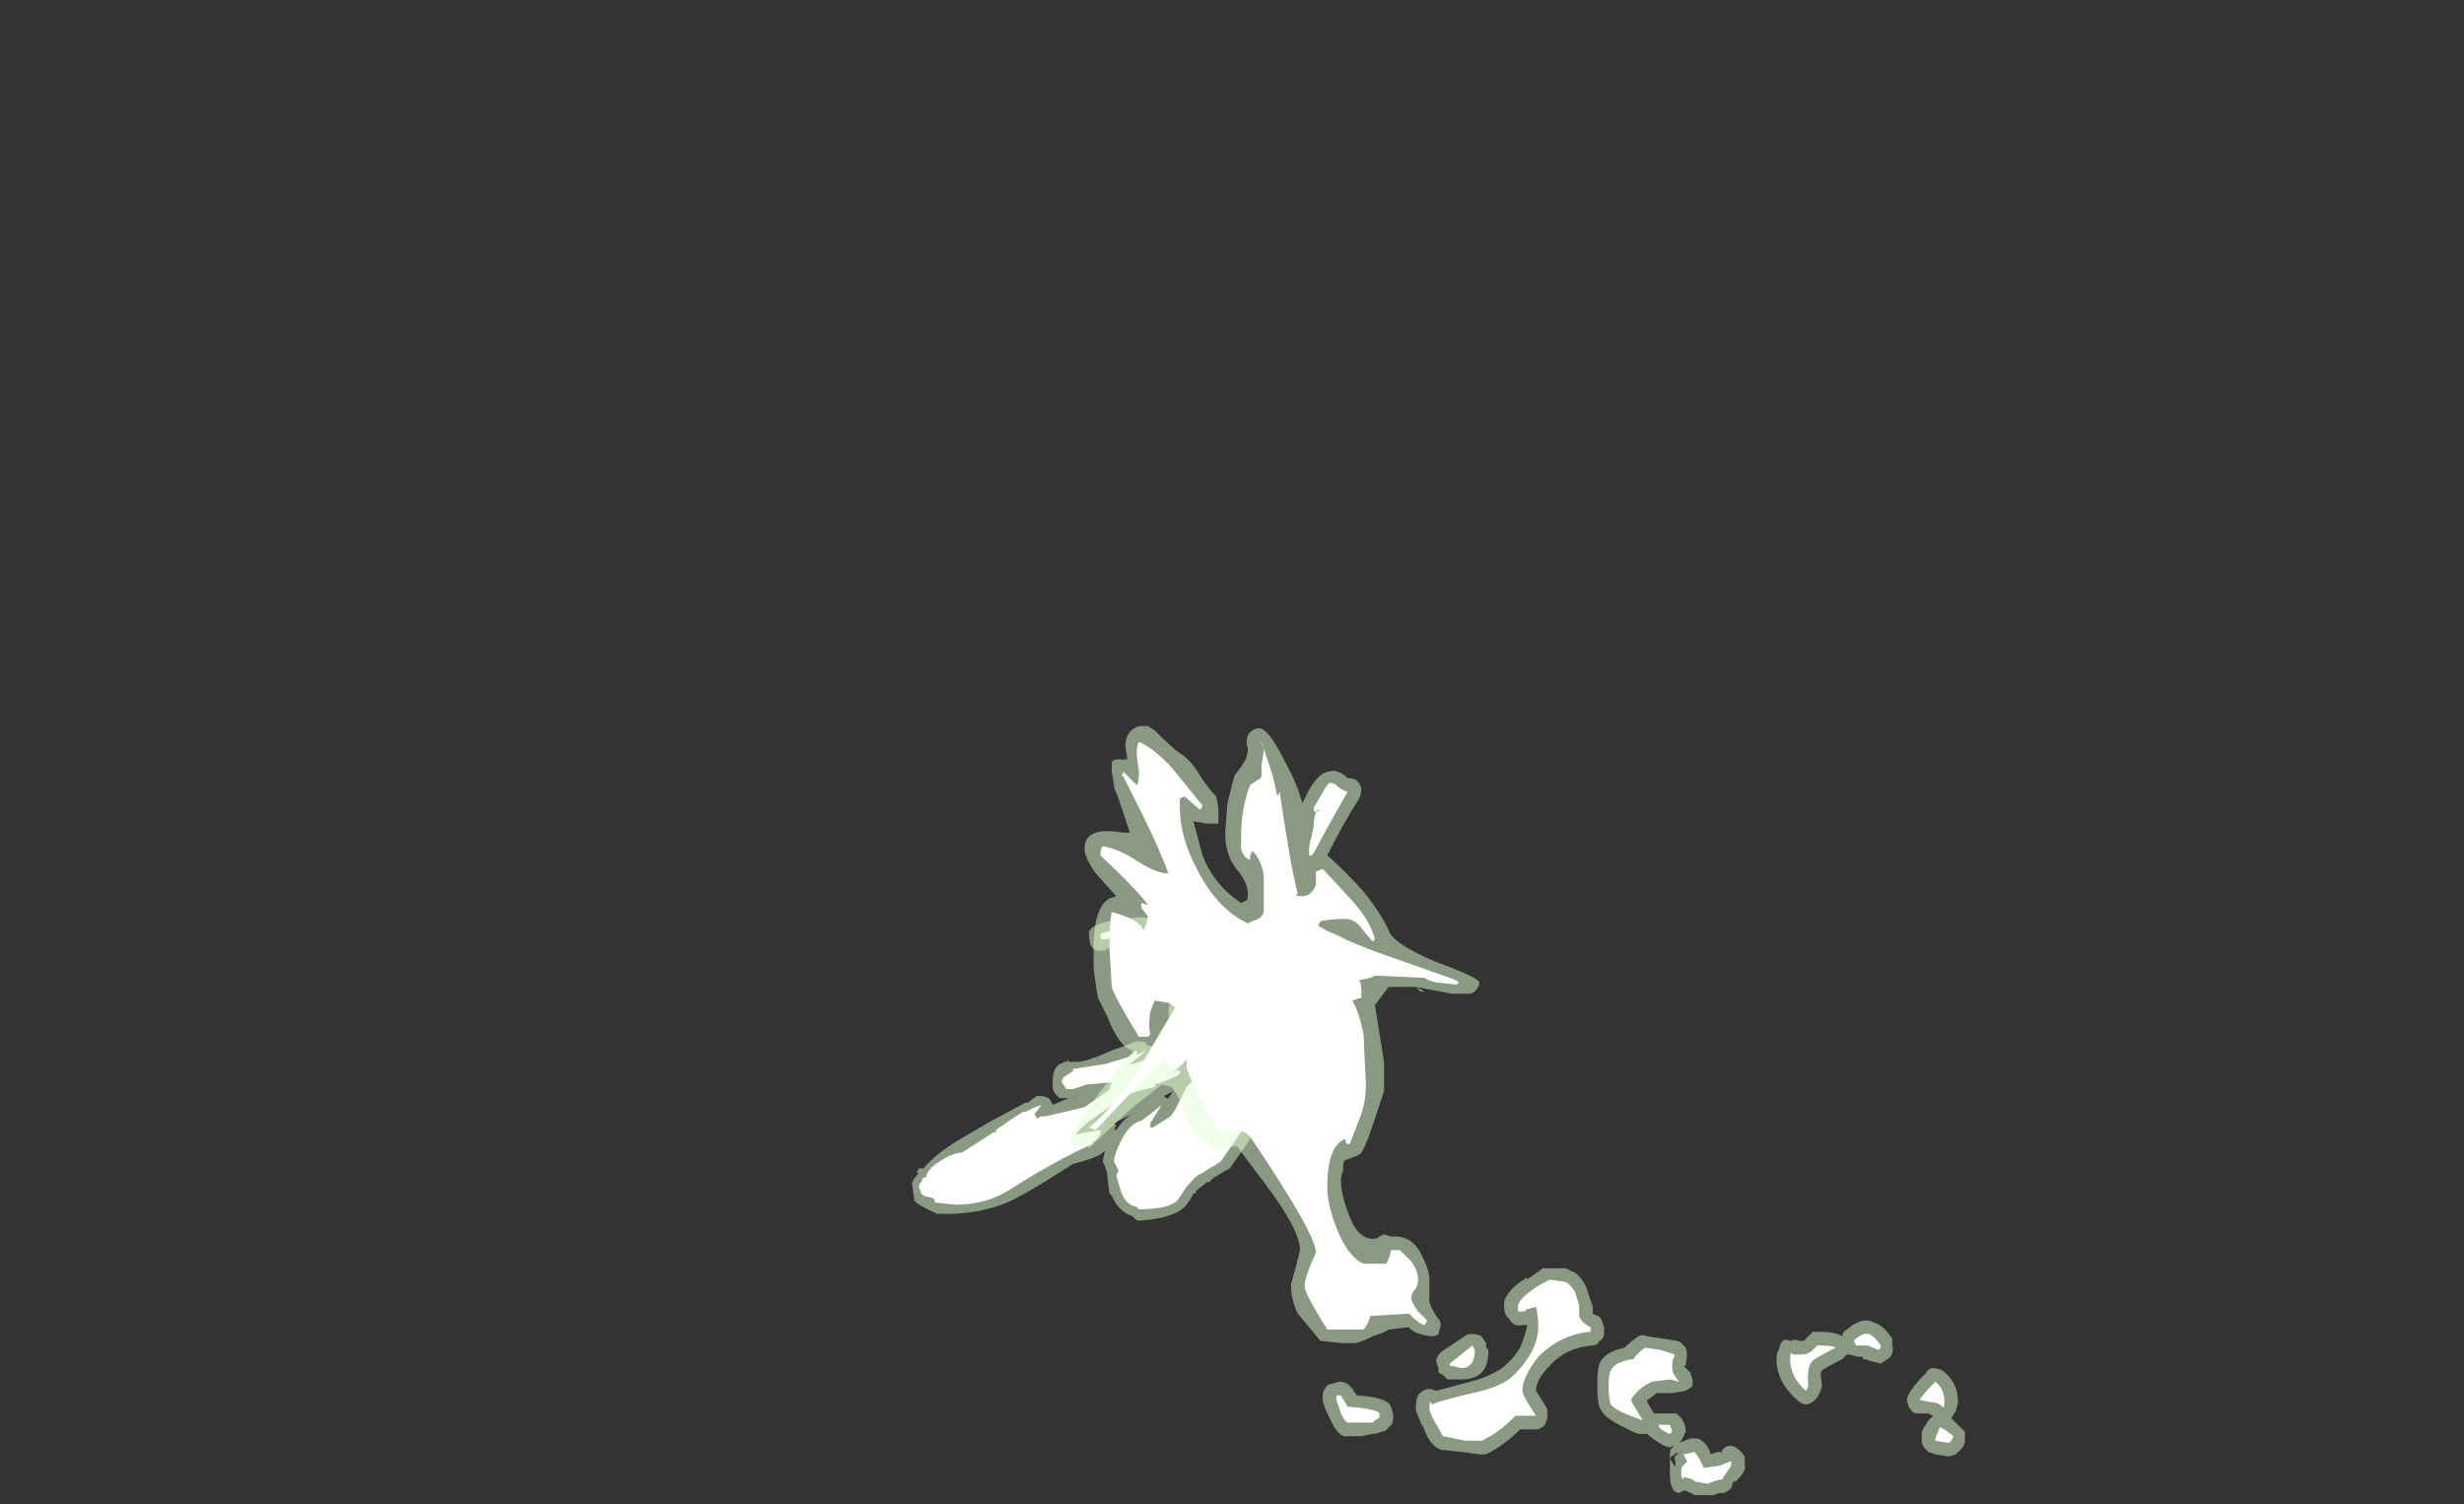 <?xml version="1.0" encoding="UTF-8" standalone="no"?>
<svg xmlns:ffdec="https://www.free-decompiler.com/flash" xmlns:xlink="http://www.w3.org/1999/xlink" ffdec:objectType="frame" height="232.05px" width="380.1px" xmlns="http://www.w3.org/2000/svg">
  <rect width="100%" height="100%" fill="#333333" stroke="none"/>
  <g transform="matrix(1.0, 0.0, 0.0, 1.0, 194.6, 155.75)">
    <use ffdec:characterId="340" height="16.95" transform="matrix(7.0, 0.0, 0.0, 7.0, -53.9, -43.75)" width="23.2" xlink:href="#shape0"/>
  </g>
  <defs>
    <g id="shape0" transform="matrix(1.0, 0.0, 0.0, 1.0, 7.7, 6.25)">
      <path d="M0.45 -0.4 L0.4 -0.35 0.45 -0.35 0.7 -0.4 Q0.85 -0.4 0.9 -0.3 L0.9 -0.2 Q0.9 0.0 0.6 0.2 L0.75 0.3 0.75 0.55 0.25 1.25 0.25 1.3 Q0.05 1.6 0.0 1.85 L0.05 1.9 Q0.15 2.05 0.1 2.15 0.15 2.3 -0.25 2.85 L-0.7 3.5 -0.8 3.55 Q-0.95 3.65 -1.05 3.7 -1.1 3.75 -1.15 3.8 L-1.2 3.8 -1.45 4.0 -1.45 4.05 -1.5 4.05 -1.55 4.15 -1.65 4.3 -1.7 4.35 Q-1.95 4.6 -2.7 4.65 -2.75 4.65 -2.8 4.6 L-2.85 4.55 Q-3.15 4.45 -3.3 4.1 L-3.35 4.05 -3.4 3.65 -3.4 3.6 -3.45 3.45 -3.5 3.35 -3.45 3.1 Q-3.55 3.25 -4.15 3.4 L-4.55 3.65 Q-5.1 4.0 -5.4 4.15 -5.95 4.45 -6.75 4.5 L-7.15 4.5 Q-7.6 4.3 -7.65 4.2 L-7.7 3.85 Q-7.7 3.75 -7.55 3.6 L-7.6 3.6 -7.55 3.5 -7.45 3.5 Q-7.25 3.25 -6.8 2.95 L-6.55 2.8 -5.95 2.45 -5.2 2.05 -5.15 2.05 -4.95 1.9 Q-4.7 1.9 -4.65 2.0 L-4.6 2.1 -4.25 1.95 Q-4.15 1.95 -4.05 1.9 L-4.2 1.95 -4.45 1.95 -4.55 1.85 -4.6 1.75 -4.6 1.55 Q-4.6 1.3 -4.45 1.2 -4.4 1.2 -4.35 1.15 L-4.3 1.15 -4.25 1.1 -4.25 1.15 -4.05 1.15 Q-3.85 1.15 -3.3 0.9 L-2.75 0.7 -2.65 0.7 Q-2.55 0.7 -2.55 0.75 -2.5 0.8 -2.45 0.8 L-2.35 0.8 -2.05 0.65 -1.7 0.4 -1.7 0.35 Q-2.05 0.35 -2.05 0.05 -2.0 -0.55 -1.6 -0.95 L-1.45 -1.15 -1.2 -1.45 Q-0.65 -1.8 0.25 -1.6 L1.0 -1.7 Q1.55 -1.8 1.85 -1.55 1.75 -1.35 1.1 -1.1 L0.25 -0.75 0.45 -0.6 Q0.45 -0.55 0.3 -0.35 L0.45 -0.4 M1.55 0.8 Q1.6 0.95 1.25 1.3 L1.05 1.45 Q1.05 1.55 1.0 1.6 L0.95 1.6 Q0.9 1.75 0.7 1.65 0.55 1.7 0.55 1.45 L0.55 1.3 Q0.55 1.1 0.85 0.85 L1.2 0.6 Q1.3 0.55 1.35 0.6 1.4 0.6 1.45 0.65 L1.55 0.8 M-3.4 -1.35 L-3.45 -1.3 -3.5 -1.3 Q-3.8 -1.25 -3.8 -1.65 -3.85 -1.9 -3.05 -2.0 -2.35 -2.1 -2.2 -1.9 L-2.15 -1.8 Q-2.15 -1.75 -2.15 -1.65 L-2.25 -1.55 Q-2.3 -1.5 -2.85 -1.45 L-3.35 -1.35 -3.4 -1.35 M-0.15 0.75 L-0.25 0.75 -0.25 0.7 -0.7 0.9 Q-0.65 0.95 -0.7 1.0 L-0.7 1.05 -0.75 1.15 -0.75 1.2 -0.8 1.3 -0.75 1.3 Q-0.55 1.15 -0.3 0.8 L-0.1 0.75 -0.15 0.75 M-0.1 0.75 L-0.1 0.75 M-2.1 1.95 L-2.05 1.95 -1.95 1.8 -2.15 1.9 -2.1 1.95 M-2.65 2.2 L-3.25 2.5 -3.2 2.55 -3.25 2.65 -3.2 2.65 Q-3.0 2.35 -2.75 2.25 L-2.65 2.2 M-4.3 1.5 L-4.1 1.5 Q-4.2 1.45 -4.3 1.5" fill="#e1ffd2" fill-opacity="0.502" fill-rule="evenodd" stroke="none"/>
      <path d="M0.45 -1.05 L0.25 -0.95 0.1 -0.8 Q-0.15 -0.6 -0.15 -0.45 L0.0 -0.45 0.15 -0.5 0.25 -0.5 Q0.1 -0.45 -0.1 -0.25 -0.25 -0.05 -0.25 0.05 0.1 0.0 0.3 -0.1 0.55 -0.2 0.65 -0.2 L0.3 0.15 0.15 0.4 Q0.1 0.5 -0.1 0.55 L-0.55 0.6 Q-0.9 0.65 -1.2 0.75 L-1.45 0.9 Q-1.8 1.15 -1.95 1.35 L-1.85 1.35 Q-1.8 1.3 -1.8 1.4 -1.8 1.45 -2.2 1.6 L-2.35 1.65 -2.35 1.7 -2.75 1.8 -3.0 1.9 -3.5 2.25 Q-3.95 2.55 -4.1 2.75 L-3.55 2.65 -3.55 2.7 Q-3.55 2.8 -3.75 2.95 L-3.7 2.95 Q-4.5 3.3 -5.6 4.0 -6.1 4.3 -6.75 4.3 L-7.2 4.25 -7.2 4.2 -7.25 4.15 -7.45 4.1 -7.5 4.05 -7.55 3.9 Q-7.55 3.85 -7.5 3.8 L-7.45 3.7 -7.4 3.7 Q-7.35 3.5 -7.1 3.35 -6.8 3.15 -6.6 3.15 L-5.9 2.7 -5.85 2.7 -5.85 2.65 Q-5.5 2.4 -5.25 2.25 L-5.2 2.25 Q-5.0 2.15 -4.85 2.1 L-5.0 2.3 -4.95 2.4 -4.85 2.35 -4.75 2.35 -3.9 2.15 -3.4 1.8 -3.35 1.75 -3.3 1.6 -3.85 1.65 -4.15 1.75 -4.3 1.75 -4.4 1.6 Q-4.4 1.5 -4.3 1.45 L-4.15 1.35 -4.15 1.3 -4.1 1.3 -3.45 1.2 -2.95 1.05 -2.75 0.9 -2.75 1.0 -2.55 0.9 Q-2.7 1.05 -2.9 1.2 L-2.85 1.2 -2.55 1.1 Q-2.25 1.0 -1.9 0.75 -1.55 0.5 -1.35 0.25 -1.35 0.2 -1.45 0.1 L-1.7 0.1 -1.8 0.05 -1.8 -0.05 Q-1.8 -0.15 -1.7 -0.3 L-1.45 -0.5 -1.65 -0.55 -1.65 -0.6 Q-1.65 -0.7 -1.25 -1.0 L-0.65 -1.4 -0.5 -1.45 Q-0.4 -1.4 -0.25 -1.4 0.45 -1.35 1.35 -1.6 L1.45 -1.55 1.55 -1.55 1.6 -1.5 Q1.35 -1.4 0.7 -1.15 L0.45 -1.05 M0.05 1.15 Q-0.2 1.55 -0.2 1.85 L-0.15 2.0 Q-0.1 2.1 -0.1 2.15 -0.1 2.25 -0.45 2.7 L-0.9 3.35 Q-1.05 3.45 -1.15 3.5 L-1.3 3.6 Q-1.45 3.65 -1.6 3.85 L-1.65 3.9 -1.85 4.2 Q-2.05 4.4 -2.7 4.4 L-2.75 4.35 Q-3.0 4.3 -3.1 4.0 L-3.2 3.65 -3.15 3.55 -3.25 3.35 Q-3.25 3.2 -3.1 2.9 -2.9 2.5 -2.65 2.45 L-2.45 2.3 -2.2 2.1 -2.45 2.5 -2.45 2.6 -2.4 2.6 -2.0 2.35 -1.9 2.2 -1.65 1.7 -1.2 1.25 -0.9 0.9 -0.9 0.95 -0.95 1.0 -0.95 1.05 Q-1.05 1.2 -1.05 1.3 L-1.0 1.3 -0.95 1.35 -1.0 1.35 -1.1 1.55 -0.9 1.55 Q-0.6 1.55 -0.15 0.95 0.35 0.35 0.55 0.45 L0.05 1.15 M1.3 0.8 Q1.3 0.9 1.05 1.1 0.85 1.35 0.85 1.4 L0.8 1.4 0.8 1.35 Q0.8 1.2 1.0 1.0 L1.3 0.8 M-3.5 -1.55 Q-3.55 -1.55 -3.55 -1.65 -3.55 -1.7 -3.05 -1.8 L-2.35 -1.75 Q-2.45 -1.7 -2.9 -1.65 L-3.45 -1.55 -3.5 -1.55" fill="#ffffff" fill-rule="evenodd" stroke="none"/>
      <path d="M1.05 -4.85 Q1.2 -5.1 1.35 -5.2 1.45 -5.25 1.5 -5.25 1.65 -5.3 1.85 -5.15 L1.9 -5.1 Q2.05 -5.1 2.1 -5.05 2.2 -4.95 2.2 -4.85 2.2 -4.75 2.15 -4.65 1.8 -4.1 1.45 -3.4 1.85 -3.05 2.25 -2.6 2.65 -2.1 2.8 -1.75 2.9 -1.45 3.85 -1.05 4.8 -0.7 4.8 -0.6 4.8 -0.5 4.7 -0.4 4.65 -0.35 4.55 -0.35 L4.2 -0.35 3.4 -0.5 3.6 -0.4 3.5 -0.4 3.4 -0.5 2.8 -0.5 2.5 -0.1 2.7 1.15 2.7 1.8 2.45 2.55 Q2.25 3.15 2.15 3.2 L1.9 3.3 Q1.8 3.3 1.8 3.45 L1.8 3.55 Q1.75 3.65 1.75 3.75 1.75 4.05 1.9 4.45 2.1 5.05 2.45 5.05 2.55 5.05 2.6 5.0 L2.7 4.95 2.85 5.0 2.95 5.0 Q3.35 5.0 3.55 5.45 3.7 5.75 3.7 5.95 L3.7 6.45 Q3.75 6.6 3.85 6.75 3.95 6.85 3.95 6.95 L3.9 7.15 Q3.85 7.2 3.75 7.2 3.35 7.15 3.25 7.0 L2.8 7.05 Q2.75 7.1 2.45 7.2 2.15 7.35 2.05 7.35 L1.8 7.35 1.3 7.3 0.8 6.7 Q0.65 6.4 0.65 6.05 L0.75 5.7 0.85 5.3 Q0.85 4.85 0.05 3.8 L-0.55 3.0 -1.0 3.1 Q-1.4 2.9 -1.65 2.4 -1.85 1.8 -2.0 1.7 L-2.2 1.65 -2.95 2.25 -3.8 3.05 -3.85 3.0 -3.85 2.9 Q-3.95 3.0 -4.05 3.0 -4.2 3.0 -4.15 2.95 L-4.2 2.95 -4.2 2.8 Q-4.2 2.7 -3.55 1.8 L-2.85 0.95 -2.85 0.9 Q-3.15 0.8 -3.4 0.15 L-3.6 -0.25 Q-3.65 -0.5 -3.7 -0.9 L-3.7 -1.35 Q-3.7 -2.25 -3.35 -2.45 L-3.2 -2.5 -3.65 -3.0 Q-3.9 -3.35 -3.9 -3.55 -3.9 -4.05 -3.05 -3.9 L-2.9 -3.9 -3.15 -4.65 -3.25 -4.9 -3.25 -4.95 -3.3 -5.25 -3.3 -5.45 Q-3.25 -5.55 -3.0 -5.5 L-3.0 -5.55 -2.95 -5.5 -3.0 -5.8 Q-3.0 -6.15 -2.7 -6.25 L-2.5 -6.25 -2.35 -6.15 Q-1.95 -5.75 -1.8 -5.65 -1.55 -5.5 -1.35 -5.15 -1.15 -4.85 -1.0 -4.7 -0.95 -4.5 -0.95 -4.4 -0.95 -4.2 -0.95 -4.1 L-1.2 -4.1 -1.5 -4.15 -1.3 -3.4 Q-1.05 -2.75 -0.45 -2.35 L-0.35 -2.4 Q-0.3 -2.4 -0.3 -2.55 -0.3 -2.8 -0.55 -3.1 -0.8 -3.4 -0.8 -3.9 L-0.75 -4.55 -0.6 -5.15 -0.45 -5.35 Q-0.3 -5.55 -0.3 -5.75 -0.35 -5.9 -0.3 -6.05 -0.2 -6.2 -0.05 -6.2 0.15 -6.2 0.5 -5.5 0.8 -4.95 0.9 -4.55 L1.05 -4.85 M15.35 8.65 L15.3 8.85 15.2 9.0 15.5 9.3 15.5 9.55 15.45 9.65 15.3 9.8 15.15 9.85 14.85 9.8 14.7 9.75 14.6 9.65 14.55 9.55 14.55 9.3 Q14.6 9.2 14.7 9.05 L14.8 8.95 14.7 8.9 14.45 8.9 Q14.35 8.9 14.3 8.8 14.25 8.75 14.25 8.7 14.2 8.6 14.25 8.5 14.35 8.3 14.65 8.0 14.7 7.9 14.8 7.9 14.9 7.9 15.0 7.95 15.35 8.2 15.35 8.65 M13.9 7.4 Q13.95 7.6 13.8 7.7 L13.65 7.8 13.45 7.75 Q13.3 7.7 13.25 7.7 L13.25 7.65 13.15 7.65 12.95 7.6 12.9 7.6 12.8 7.7 Q12.5 7.85 12.35 7.95 12.3 8.0 12.35 8.25 L12.35 8.3 Q12.3 8.5 12.2 8.6 12.1 8.7 12.0 8.7 11.9 8.7 11.8 8.6 11.35 8.2 11.35 7.7 11.35 7.55 11.4 7.5 11.45 7.2 11.65 7.3 11.75 7.25 11.85 7.3 L11.95 7.3 12.15 7.1 12.3 7.1 Q12.65 7.1 12.8 7.2 12.8 7.1 12.9 7.05 13.25 6.75 13.5 6.9 13.7 6.95 13.9 7.25 L13.9 7.4 M7.15 6.1 L7.3 6.55 Q7.3 6.6 7.3 6.7 L7.4 6.75 Q7.45 6.75 7.5 6.85 L7.55 7.0 7.55 7.1 Q7.55 7.25 7.45 7.3 7.4 7.4 7.3 7.4 6.7 7.45 6.35 7.85 6.05 8.15 6.05 8.4 L6.3 8.8 Q6.3 8.9 6.3 9.0 L6.25 9.15 Q6.2 9.2 6.1 9.25 L5.7 9.25 Q5.35 9.6 4.95 9.8 L4.8 9.8 4.45 9.75 3.95 9.7 3.85 9.65 3.75 9.55 Q3.65 9.45 3.55 9.15 L3.55 9.2 Q3.4 8.85 3.4 8.8 3.4 8.5 3.5 8.45 3.65 8.3 3.85 8.4 L4.6 8.2 Q5.0 8.1 5.3 7.9 5.55 7.7 5.7 7.45 5.8 7.2 5.85 7.0 L5.85 6.95 5.75 6.95 Q5.55 7.0 5.45 6.8 5.35 6.75 5.35 6.55 5.3 6.25 5.85 5.9 L5.85 5.95 6.2 5.7 6.7 5.7 6.8 5.75 Q7.0 5.8 7.15 6.1 M6.05 6.85 L6.05 6.85 M4.95 7.35 L4.95 7.45 5.0 7.5 Q5.0 7.85 4.85 8.0 4.7 8.15 4.4 8.15 L4.1 8.15 4.0 8.05 3.9 8.0 3.9 7.9 Q3.85 7.8 3.85 7.7 3.9 7.6 3.95 7.55 L4.55 7.15 Q4.6 7.15 4.7 7.15 4.75 7.15 4.85 7.2 L4.95 7.35 M1.7 8.2 L1.75 8.2 Q1.8 8.2 1.9 8.25 L2.0 8.35 2.1 8.5 Q2.8 8.55 2.85 8.75 L2.9 8.9 2.9 9.0 Q2.9 9.15 2.8 9.2 2.75 9.3 2.65 9.3 2.55 9.35 2.45 9.35 L2.2 9.4 1.9 9.4 Q1.7 9.45 1.5 9.0 1.35 8.7 1.35 8.6 L1.35 8.5 Q1.35 8.4 1.4 8.35 1.45 8.25 1.55 8.25 L1.7 8.2 M9.35 7.45 Q9.4 7.6 9.35 7.8 L9.35 7.85 9.3 7.85 9.45 8.0 9.5 8.15 9.5 8.3 9.35 8.4 9.05 8.45 8.7 8.45 Q8.6 8.55 8.5 8.6 L8.5 8.65 8.65 8.9 9.15 8.9 9.25 9.0 Q9.35 9.15 9.35 9.3 L9.25 9.5 9.2 9.55 9.45 9.45 9.6 9.45 Q9.65 9.45 9.7 9.5 9.85 9.6 9.9 9.8 L10.05 9.75 10.15 9.75 10.15 9.7 Q10.3 9.55 10.45 9.65 10.55 9.7 10.65 9.85 L10.65 10.05 Q10.7 10.15 10.45 10.4 L10.4 10.4 10.35 10.55 Q10.3 10.6 10.2 10.65 L10.1 10.65 9.95 10.7 9.55 10.7 9.35 10.6 9.3 10.6 9.2 10.65 Q9.0 10.65 9.0 10.2 9.0 10.0 9.0 9.9 9.0 9.85 9.0 9.8 9.0 9.7 9.05 9.65 L9.1 9.6 9.0 9.65 8.85 9.6 Q8.6 9.45 8.5 9.35 L8.3 9.35 Q7.6 9.05 7.5 8.85 7.4 8.75 7.4 8.3 7.4 7.9 7.45 7.8 7.55 7.55 8.0 7.45 8.1 7.35 8.3 7.2 8.4 7.15 8.5 7.2 L8.85 7.25 9.15 7.3 Q9.2 7.3 9.25 7.35 L9.35 7.45 M9.15 9.75 L9.05 9.85 Q9.1 9.8 9.15 9.8 9.05 9.8 9.0 9.9 L9.1 10.05 Q9.15 10.1 9.1 9.85 L9.3 9.7 9.15 9.8 9.15 9.75" fill="#e1ffd2" fill-opacity="0.502" fill-rule="evenodd" stroke="none"/>
      <path d="M0.05 -5.7 Q0.05 -5.9 -0.05 -5.9 L0.0 -5.9 0.25 -5.15 0.35 -4.7 0.4 -4.8 Q0.65 -3.1 0.8 -2.55 0.7 -2.5 0.9 -2.5 1.1 -2.5 1.2 -2.75 L1.2 -3.05 1.35 -3.1 2.0 -2.4 Q2.4 -1.95 2.5 -1.55 L2.45 -1.5 Q2.4 -1.55 2.2 -1.8 2.05 -2.0 1.85 -2.0 1.55 -2.0 1.3 -1.95 L1.25 -1.85 Q1.55 -1.65 2.45 -1.3 L4.15 -0.7 Q4.3 -0.65 4.35 -0.6 L4.3 -0.55 3.85 -0.6 Q3.65 -0.65 3.6 -0.7 L2.5 -0.75 Q2.45 -0.7 2.15 -0.65 2.2 -0.6 2.2 -0.4 L2.2 -0.25 2.15 -0.25 2.0 -0.2 Q2.15 0.05 2.25 0.55 L2.3 1.65 Q2.3 2.0 2.2 2.3 L1.95 2.95 Q1.85 3.0 1.85 2.85 1.45 3.0 1.45 3.9 1.45 4.3 1.65 4.8 1.9 5.45 2.25 5.6 L2.75 5.6 Q2.85 5.4 2.85 5.3 L3.05 5.3 3.3 5.55 Q3.45 5.75 3.45 5.95 3.45 6.05 3.4 6.15 3.3 6.25 3.3 6.35 3.3 6.45 3.45 6.65 L3.65 6.85 3.6 6.95 Q3.5 6.95 3.25 6.7 L2.4 6.75 2.35 6.9 2.25 7.05 1.45 7.05 Q1.35 6.9 1.15 6.55 0.95 6.2 0.95 6.1 0.95 5.9 1.2 5.35 1.2 4.95 -0.25 2.8 -0.45 2.6 -0.65 2.7 -0.8 2.75 -1.0 2.6 -1.1 2.45 -1.35 2.0 L-1.65 1.3 -1.65 1.1 -1.9 1.35 -2.15 1.1 -2.9 1.85 -3.65 2.65 -3.8 2.6 Q-3.25 2.15 -2.7 1.3 L-1.9 -0.05 -2.05 -0.15 -2.35 -0.2 Q-2.4 -0.1 -2.45 0.05 -2.5 0.35 -2.45 0.55 L-2.5 0.6 -2.7 0.6 Q-3.25 -0.3 -3.3 -0.5 L-3.35 -1.35 Q-3.35 -1.95 -3.3 -2.15 -2.7 -2.0 -2.6 -1.75 L-2.55 -1.85 -2.5 -2.05 -2.65 -2.25 -2.65 -2.35 -2.5 -2.3 Q-2.7 -2.6 -3.55 -3.4 -3.55 -3.55 -3.5 -3.6 -3.15 -3.55 -2.7 -3.25 -2.3 -3.0 -2.05 -3.0 -2.25 -3.55 -2.65 -4.35 L-3.05 -5.15 -3.1 -5.15 -3.05 -5.2 -3.05 -5.25 -2.75 -4.95 Q-2.7 -5.0 -2.7 -5.25 L-2.75 -5.6 Q-2.75 -5.85 -2.7 -5.9 -2.35 -5.75 -1.95 -5.3 L-1.3 -4.5 -1.35 -4.4 -1.7 -4.7 -1.8 -4.65 -1.8 -4.45 Q-1.8 -3.8 -1.4 -3.05 -0.95 -2.2 -0.3 -1.9 L-0.2 -1.95 Q0.0 -2.0 0.05 -2.15 L0.05 -2.95 Q0.0 -3.3 -0.2 -3.5 L-0.25 -3.4 -0.25 -3.3 Q-0.4 -3.35 -0.45 -3.55 L-0.45 -3.8 Q-0.45 -4.45 -0.25 -4.95 L-0.1 -5.05 Q0.0 -5.1 0.0 -5.15 L0.0 -5.4 0.05 -5.7 M1.15 -4.45 L1.3 -4.7 Q1.4 -4.9 1.5 -5.0 1.6 -5.0 1.7 -4.9 1.85 -4.8 1.9 -4.8 1.55 -4.2 1.15 -3.45 L1.1 -3.4 1.05 -3.4 1.05 -3.55 Q1.05 -3.65 1.1 -3.8 L1.15 -4.05 Q1.15 -4.2 1.2 -4.35 L1.3 -4.4 1.25 -4.4 Q1.15 -4.3 1.15 -4.45 M14.5 8.6 Q14.6 8.45 14.85 8.2 15.05 8.35 15.05 8.65 15.05 8.8 15.0 8.75 L14.95 8.7 Q14.85 8.65 14.75 8.65 L14.5 8.6 M14.85 9.5 L14.85 9.45 14.95 9.2 15.05 9.25 15.25 9.4 15.2 9.5 15.15 9.55 14.85 9.5 M13.35 7.4 L13.1 7.4 13.05 7.3 Q13.25 7.1 13.4 7.15 13.5 7.2 13.65 7.4 13.65 7.45 13.6 7.5 L13.35 7.4 M11.7 7.6 L11.9 7.6 Q12.05 7.6 12.15 7.5 L12.25 7.4 Q12.6 7.4 12.65 7.45 12.35 7.6 12.2 7.7 12.0 7.8 12.05 8.3 L12.0 8.4 Q11.65 8.1 11.65 7.7 11.65 7.5 11.7 7.6 M7.0 6.5 Q7.0 6.65 7.0 6.75 7.05 6.9 7.25 7.0 L7.25 7.1 Q6.6 7.15 6.1 7.65 5.75 8.1 5.75 8.4 5.75 8.5 6.05 8.95 L5.6 8.95 Q5.2 9.35 4.85 9.5 L4.5 9.5 4.0 9.4 3.8 9.05 Q3.7 8.85 3.7 8.8 3.7 8.55 3.75 8.7 4.0 8.6 4.65 8.45 5.15 8.35 5.45 8.15 5.75 7.9 5.95 7.55 6.1 7.25 6.1 7.0 6.1 6.75 6.05 6.55 L5.85 6.6 5.8 6.65 5.7 6.65 Q5.65 6.7 5.65 6.55 5.65 6.4 6.0 6.15 6.15 6.05 6.35 5.95 L6.7 6.0 Q6.8 6.05 6.9 6.2 L7.0 6.5 M4.4 7.9 L4.2 7.85 4.15 7.85 4.15 7.8 4.65 7.4 4.7 7.5 Q4.7 7.9 4.4 7.9 M1.7 8.5 L1.75 8.5 1.9 8.75 Q2.55 8.8 2.6 8.9 L2.6 9.0 Q2.55 9.0 2.45 9.1 L1.9 9.1 Q1.85 9.1 1.75 8.9 L1.65 8.6 1.65 8.5 1.7 8.5 M9.1 7.6 L9.1 7.65 Q9.05 7.7 9.05 7.85 9.05 8.0 9.1 8.05 L9.2 8.2 9.0 8.15 8.6 8.2 Q8.4 8.3 8.3 8.4 8.15 8.55 8.15 8.6 8.15 8.65 8.25 8.8 L8.4 9.05 Q7.8 8.85 7.7 8.7 7.65 8.6 7.65 8.3 7.65 8.0 7.7 7.95 7.8 7.75 8.2 7.7 8.25 7.6 8.45 7.45 L8.8 7.5 9.1 7.6 M9.05 9.3 L9.0 9.35 Q8.75 9.25 8.75 9.15 L9.0 9.15 9.05 9.3 M9.3 9.8 L9.55 9.75 9.65 9.9 9.75 10.1 10.1 10.05 10.35 9.95 Q10.35 9.85 10.35 10.05 L10.15 10.35 Q9.9 10.4 9.85 10.45 L9.55 10.4 Q9.55 10.35 9.3 10.3 L9.3 10.35 Q9.25 10.35 9.25 10.2 9.25 10.05 9.3 10.05 9.3 10.0 9.35 10.0 9.4 9.95 9.35 9.9 L9.3 9.8" fill="#ffffff" fill-rule="evenodd" stroke="none"/>
    </g>
  </defs>
</svg>
